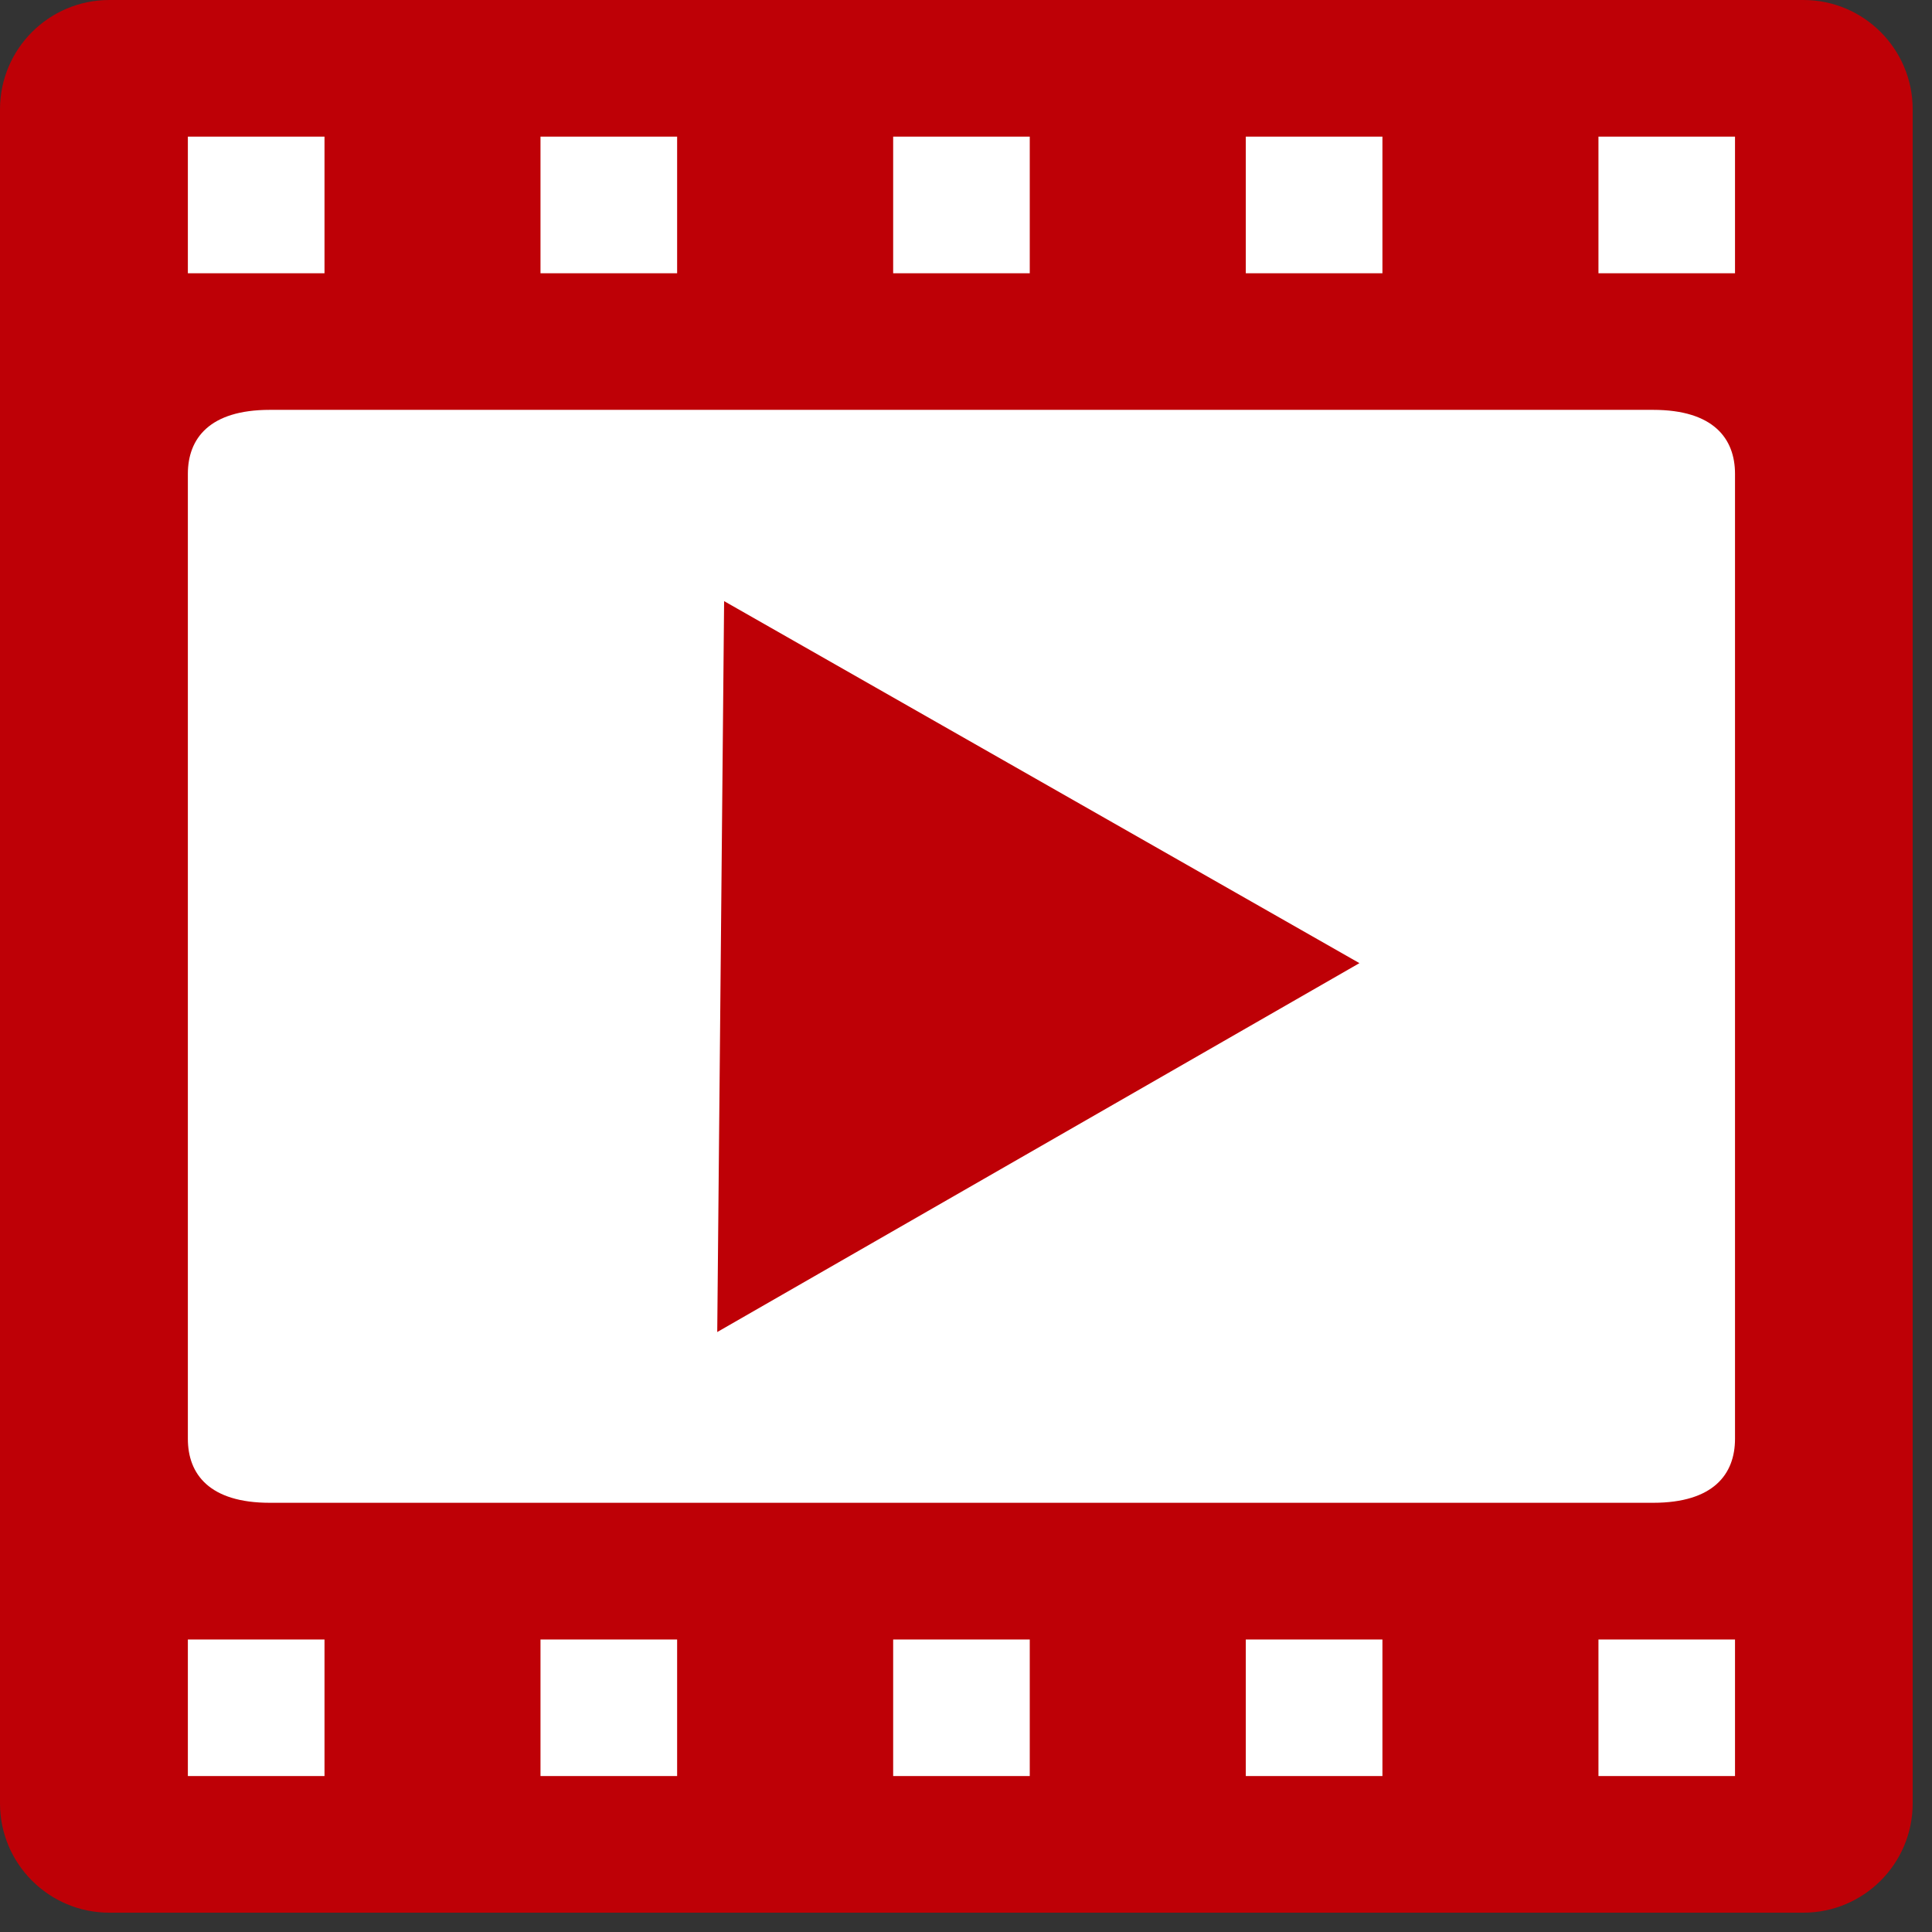 <?xml version="1.0" encoding="utf-8"?>
<!-- Generator: Adobe Illustrator 16.0.4, SVG Export Plug-In . SVG Version: 6.00 Build 0)  -->
<!DOCTYPE svg PUBLIC "-//W3C//DTD SVG 1.1//EN" "http://www.w3.org/Graphics/SVG/1.1/DTD/svg11.dtd">
<svg version="1.1" id="Video_Icon_v1_1_" xmlns="http://www.w3.org/2000/svg" xmlns:xlink="http://www.w3.org/1999/xlink" x="0px"
	 y="0px" width="50px" height="50px" viewBox="0 0 50 50" enable-background="new 0 0 50 50" xml:space="preserve">
<rect x="0" y="0" width="50" height="50" fill="#333333" stroke="none"/>
<g id="Rounded_Rectangle_1_copy">
	<g>
		<path fill="#BE0006" d="M46.672,0H2.829C1.267,0,0,1.267,0,2.829v43.843C0,48.234,1.267,49.5,2.829,49.5h43.843
			c1.562,0,2.828-1.268,2.828-2.828V2.829C49.5,1.267,48.232,0,46.672,0z"/>
	</g>
</g>
<g id="Rounded_Rectangle_1_copy_2">
	<g>
		<path fill="#FFFFFF" d="M42.782,10.607H6.983c-1.562,0-2.121,0.742-2.121,1.657v24.972c0,0.916,0.559,1.656,2.121,1.656h35.799
			c1.562,0,2.12-0.74,2.12-1.656V12.264C44.902,11.349,44.344,10.607,42.782,10.607z"/>
	</g>
</g>
<g id="_x34__xA0_Image_1_">
	<polyline fill="#BE0006" points="18.74,15.557 35.182,24.926 18.562,34.473 	"/>
</g>
<g id="Rectangle_1">
	<g>
		<rect x="4.862" y="3.536" fill="#FFFFFF" width="3.536" height="3.536"/>
	</g>
</g>
<g id="Rectangle_1_copy">
	<g>
		<rect x="13.988" y="3.536" fill="#FFFFFF" width="3.536" height="3.536"/>
	</g>
</g>
<g id="Rectangle_1_copy_2">
	<g>
		<rect x="23.115" y="3.536" fill="#FFFFFF" width="3.535" height="3.536"/>
	</g>
</g>
<g id="Rectangle_1_copy_3">
	<g>
		<rect x="32.241" y="3.536" fill="#FFFFFF" width="3.536" height="3.536"/>
	</g>
</g>
<g id="Rectangle_1_copy_4">
	<g>
		<rect x="41.368" y="3.536" fill="#FFFFFF" width="3.534" height="3.536"/>
	</g>
</g>
<g id="Rectangle_1_copy_6">
	<g>
		<rect x="4.862" y="42.43" fill="#FFFFFF" width="3.536" height="3.534"/>
	</g>
</g>
<g id="Rectangle_1_copy_6_1_">
	<g>
		<rect x="13.988" y="42.43" fill="#FFFFFF" width="3.536" height="3.534"/>
	</g>
</g>
<g id="Rectangle_1_copy_6_2_">
	<g>
		<rect x="23.115" y="42.43" fill="#FFFFFF" width="3.535" height="3.534"/>
	</g>
</g>
<g id="Rectangle_1_copy_6_3_">
	<g>
		<rect x="32.241" y="42.43" fill="#FFFFFF" width="3.536" height="3.534"/>
	</g>
</g>
<g id="Rectangle_1_copy_6_4_">
	<g>
		<rect x="41.368" y="42.43" fill="#FFFFFF" width="3.534" height="3.534"/>
	</g>
</g>
</svg>
